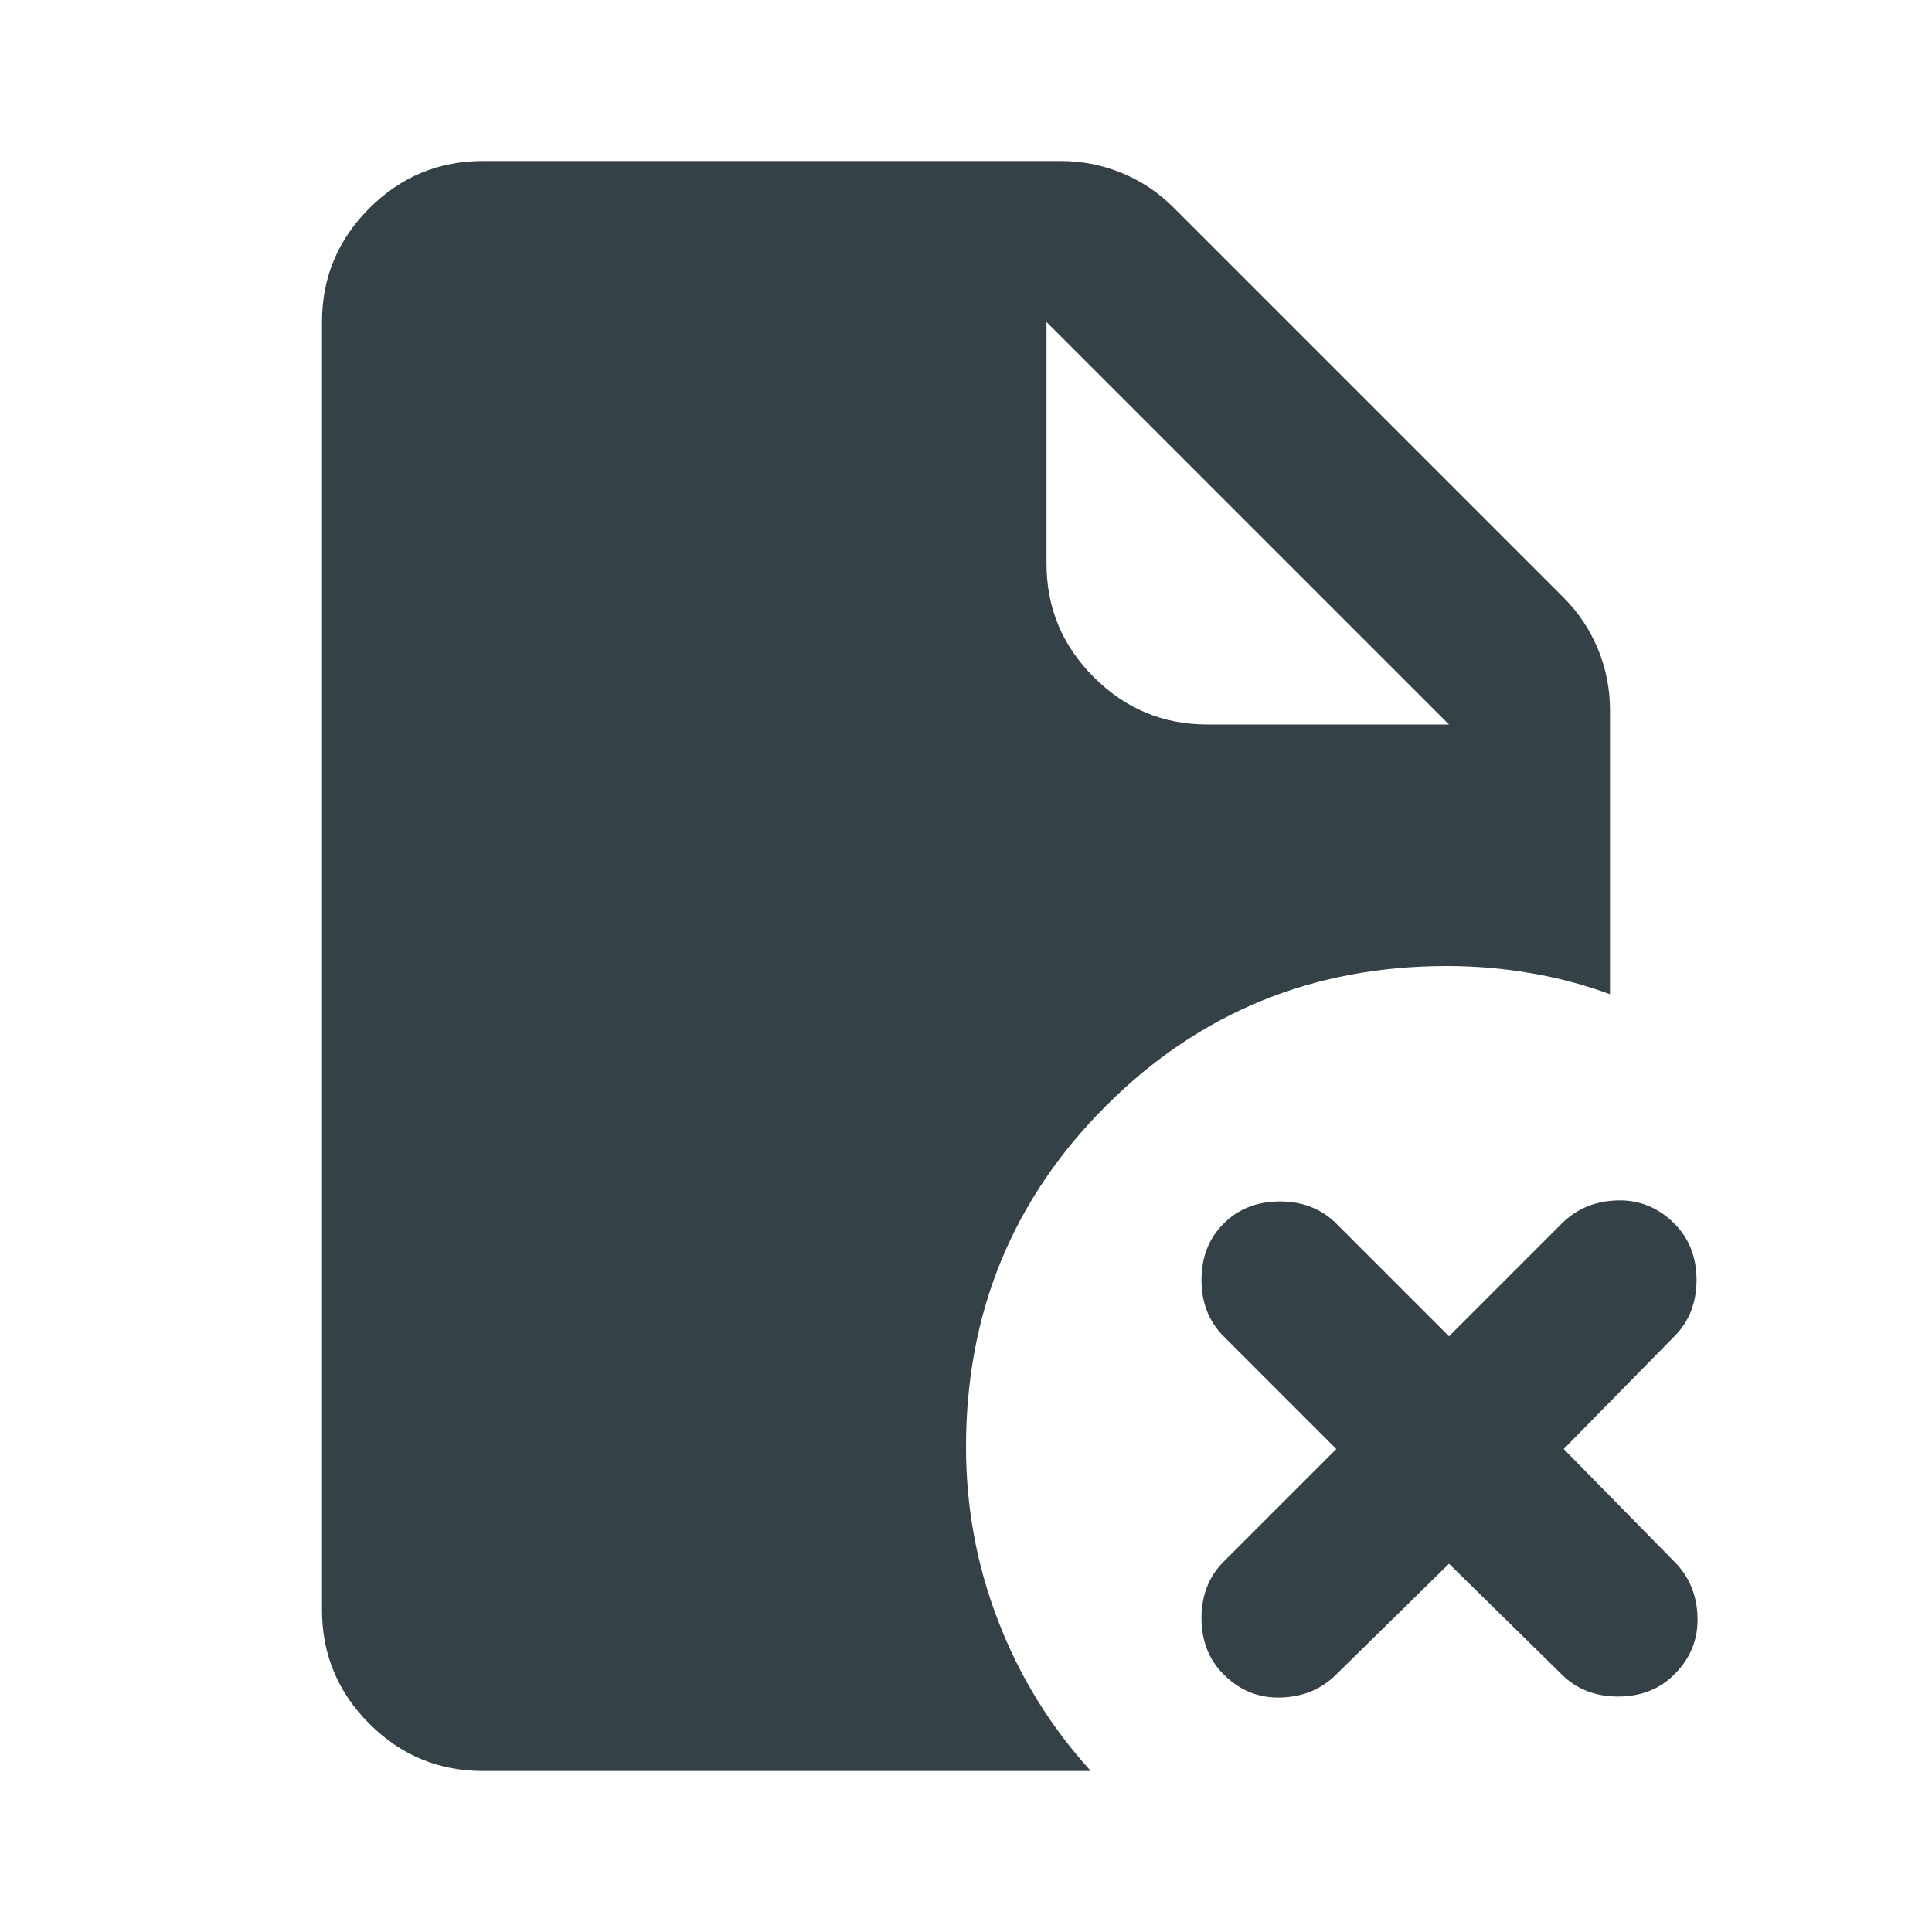 <svg width="24" height="24" viewBox="0 0 24 24" fill="none" xmlns="http://www.w3.org/2000/svg">
<g id="scan_delete">
<mask id="mask0_2093_11" style="mask-type:alpha" maskUnits="userSpaceOnUse" x="0" y="0" width="24" height="24">
<rect id="Bounding box" width="24" height="24" fill="#D9D9D9"/>
</mask>
<g mask="url(#mask0_2093_11)">
<path id="scan_delete_2" d="M18 9L13 4V7C13 7.55 13.196 8.021 13.588 8.412C13.979 8.804 14.45 9 15 9H18ZM18 19.425L16.6 20.8C16.417 20.983 16.188 21.079 15.912 21.087C15.637 21.096 15.4 21 15.2 20.8C15.017 20.617 14.925 20.383 14.925 20.1C14.925 19.817 15.017 19.583 15.2 19.4L16.6 18L15.2 16.6C15.017 16.417 14.925 16.183 14.925 15.9C14.925 15.617 15.017 15.383 15.2 15.2C15.383 15.017 15.617 14.925 15.9 14.925C16.183 14.925 16.417 15.017 16.6 15.2L18 16.6L19.4 15.2C19.583 15.017 19.812 14.921 20.087 14.912C20.363 14.904 20.6 15 20.8 15.2C20.983 15.383 21.075 15.617 21.075 15.9C21.075 16.183 20.983 16.417 20.8 16.6L19.425 18L20.8 19.4C20.983 19.583 21.079 19.812 21.087 20.087C21.096 20.363 21 20.6 20.8 20.8C20.617 20.983 20.383 21.075 20.1 21.075C19.817 21.075 19.583 20.983 19.4 20.8L18 19.425ZM6 22C5.45 22 4.979 21.804 4.588 21.413C4.196 21.021 4 20.55 4 20V4C4 3.45 4.196 2.979 4.588 2.587C4.979 2.196 5.45 2 6 2H13.175C13.442 2 13.696 2.05 13.938 2.15C14.179 2.25 14.392 2.392 14.575 2.575L19.425 7.425C19.608 7.608 19.75 7.821 19.85 8.062C19.95 8.304 20 8.558 20 8.825V12.35C19.683 12.233 19.354 12.146 19.012 12.088C18.671 12.029 18.325 12 17.975 12C16.308 12 14.896 12.579 13.738 13.738C12.579 14.896 12 16.308 12 17.975C12 18.725 12.133 19.446 12.4 20.137C12.667 20.829 13.05 21.45 13.55 22H6Z" fill="#344248"/>
</g>
</g>
</svg>
